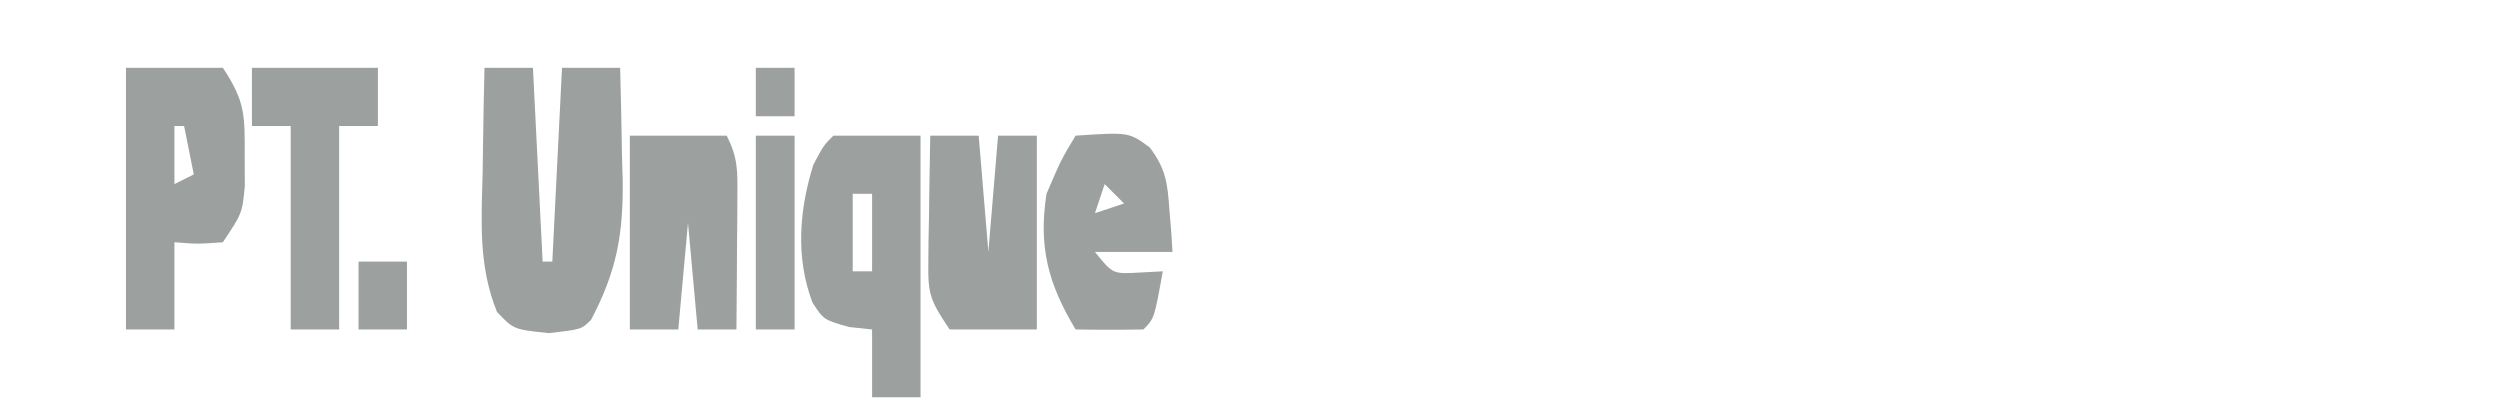 <?xml version="1.0" encoding="UTF-8"?>
<svg version="1.1" xmlns="http://www.w3.org/2000/svg" width="258" height="43">
<path d="M0 0 C1.65 0 3.3 0 5 0 C5.33 6.6 5.66 13.2 6 20 C6.33 20 6.66 20 7 20 C7.33 13.4 7.66 6.8 8 0 C9.98 0 11.96 0 14 0 C14.081 3.021 14.141 6.041 14.188 9.062 C14.225 10.334 14.225 10.334 14.264 11.631 C14.328 17.225 13.618 21.035 11 26 C10 27 10 27 6.625 27.375 C3 27 3 27 1.285 25.184 C-0.652 20.384 -0.315 15.807 -0.188 10.688 C-0.174 9.661 -0.16 8.634 -0.146 7.576 C-0.111 5.05 -0.062 2.525 0 0 Z " fill="#9CA09E" transform="translate(50,7)"/>
<path d="M0 0 C3.3 0 6.6 0 10 0 C12.308 3.462 12.27 4.918 12.25 9 C12.255 10.052 12.26 11.104 12.266 12.188 C12 15 12 15 10 18 C7.375 18.188 7.375 18.188 5 18 C5 20.97 5 23.94 5 27 C3.35 27 1.7 27 0 27 C0 18.09 0 9.18 0 0 Z M5 6 C5 7.98 5 9.96 5 12 C5.66 11.67 6.32 11.34 7 11 C6.67 9.35 6.34 7.7 6 6 C5.67 6 5.34 6 5 6 Z " fill="#9CA09E" transform="translate(13,7)"/>
<path d="M0 0 C2.97 0 5.94 0 9 0 C9 8.91 9 17.82 9 27 C7.35 27 5.7 27 4 27 C4 24.69 4 22.38 4 20 C3.216 19.918 2.433 19.835 1.625 19.75 C-1 19 -1 19 -2.148 17.23 C-3.914 12.606 -3.519 7.661 -2.062 3 C-1 1 -1 1 0 0 Z M2 6 C2 8.64 2 11.28 2 14 C2.66 14 3.32 14 4 14 C4 11.36 4 8.72 4 6 C3.34 6 2.68 6 2 6 Z " fill="#9CA09E" transform="translate(86,14)"/>
<path d="M0 0 C3.3 0 6.6 0 10 0 C11.148 2.297 11.116 3.583 11.098 6.133 C11.094 6.938 11.091 7.744 11.088 8.574 C11.08 9.416 11.071 10.258 11.062 11.125 C11.058 11.974 11.053 12.824 11.049 13.699 C11.037 15.8 11.019 17.9 11 20 C9.68 20 8.36 20 7 20 C6.67 16.37 6.34 12.74 6 9 C5.67 12.63 5.34 16.26 5 20 C3.35 20 1.7 20 0 20 C0 13.4 0 6.8 0 0 Z " fill="#9CA09E" transform="translate(65,14)"/>
<path d="M0 0 C5.502 -0.367 5.502 -0.367 7.656 1.219 C9.332 3.44 9.488 4.932 9.688 7.688 C9.786 8.9 9.786 8.9 9.887 10.137 C9.924 10.752 9.961 11.366 10 12 C7.36 12 4.72 12 2 12 C3.839 14.287 3.839 14.287 6.625 14.125 C7.409 14.084 8.193 14.043 9 14 C8.125 18.875 8.125 18.875 7 20 C4.667 20.041 2.333 20.042 0 20 C-2.857 15.239 -3.842 11.439 -3 6 C-1.5 2.5 -1.5 2.5 0 0 Z M3 5 C2.67 5.99 2.34 6.98 2 8 C2.99 7.67 3.98 7.34 5 7 C4.34 6.34 3.68 5.68 3 5 Z " fill="#9CA09E" transform="translate(111,14)"/>
<path d="M0 0 C1.65 0 3.3 0 5 0 C5.33 3.96 5.66 7.92 6 12 C6.33 8.04 6.66 4.08 7 0 C8.32 0 9.64 0 11 0 C11 6.6 11 13.2 11 20 C8.03 20 5.06 20 2 20 C-0.031 16.953 -0.247 16.399 -0.195 12.988 C-0.189 12.231 -0.182 11.474 -0.176 10.693 C-0.159 9.908 -0.142 9.122 -0.125 8.312 C-0.116 7.515 -0.107 6.718 -0.098 5.896 C-0.074 3.931 -0.038 1.965 0 0 Z " fill="#9CA09E" transform="translate(96,14)"/>
<path d="M0 0 C4.29 0 8.58 0 13 0 C13 1.98 13 3.96 13 6 C11.68 6 10.36 6 9 6 C9 12.93 9 19.86 9 27 C7.35 27 5.7 27 4 27 C4 20.07 4 13.14 4 6 C2.68 6 1.36 6 0 6 C0 4.02 0 2.04 0 0 Z " fill="#9CA09E" transform="translate(26,7)"/>
<path d="M0 0 C1.32 0 2.64 0 4 0 C4 6.6 4 13.2 4 20 C2.68 20 1.36 20 0 20 C0 13.4 0 6.8 0 0 Z " fill="#9CA09E" transform="translate(78,14)"/>
<path d="M0 0 C1.65 0 3.3 0 5 0 C5 2.31 5 4.62 5 7 C3.35 7 1.7 7 0 7 C0 4.69 0 2.38 0 0 Z " fill="#9CA09E" transform="translate(37,27)"/>
<path d="M0 0 C1.32 0 2.64 0 4 0 C4 1.65 4 3.3 4 5 C2.68 5 1.36 5 0 5 C0 3.35 0 1.7 0 0 Z " fill="#9CA09E" transform="translate(78,7)"/>
</svg>
